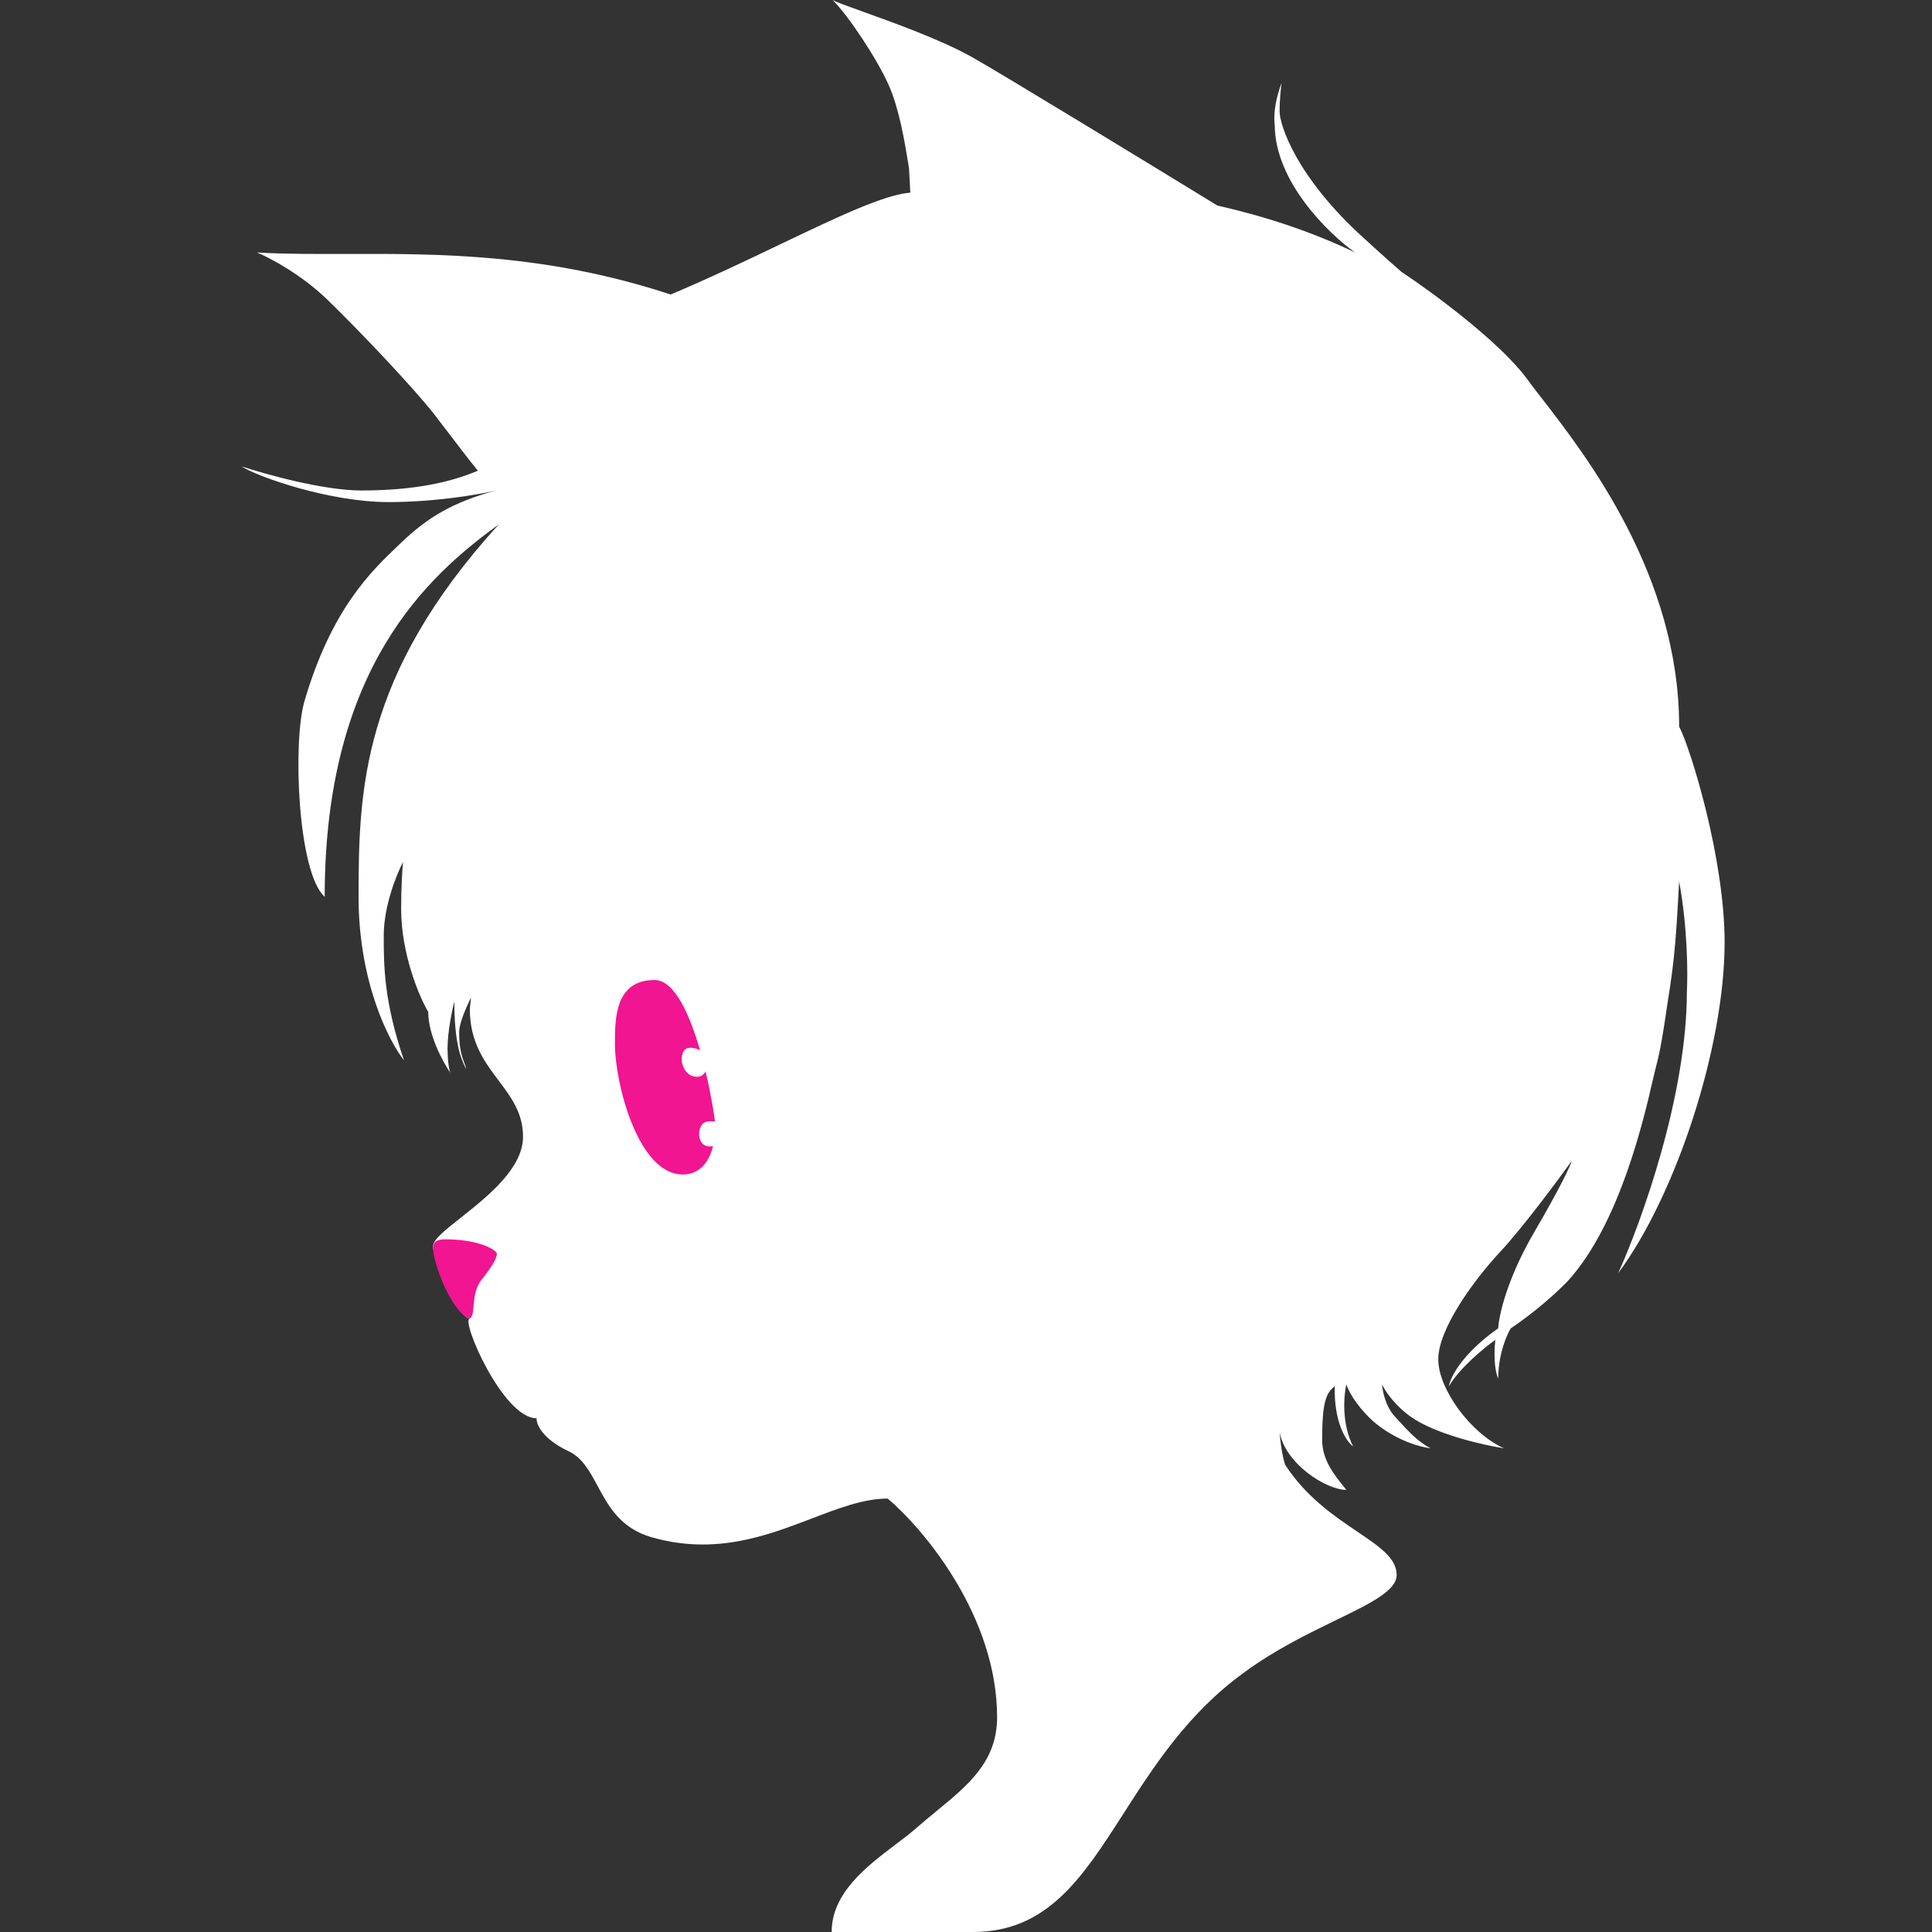<svg width="32" height="32" viewBox="0 0 32 32" fill="none" xmlns="http://www.w3.org/2000/svg">
<rect x="0" y="0" width="32" height="32" fill="#333333" stroke="none"/>
<path fill-rule="evenodd" clip-rule="evenodd" d="M20.163 3.404C19.002 2.693 16.59 1.222 16.098 0.945C15.585 0.657 14.794 0.373 14.281 0.189C14.025 0.097 13.839 0.03 13.791 0C14.06 0.269 14.528 0.977 14.72 1.41C14.896 1.806 14.987 2.363 15.042 2.7L15.042 2.7V2.7L15.056 2.788C15.064 2.919 15.071 3.053 15.078 3.191C14.643 3.224 13.861 3.598 12.918 4.049C12.358 4.317 11.742 4.611 11.108 4.878C9.039 4.196 7.255 4.202 5.732 4.206C5.21 4.207 4.718 4.209 4.256 4.182C4.465 4.268 4.99 4.544 5.426 4.967C5.971 5.496 6.836 6.41 7.189 6.858C7.257 6.945 7.338 7.051 7.426 7.167L7.426 7.167L7.426 7.167C7.577 7.366 7.75 7.594 7.915 7.796C7.486 7.98 6.877 8.124 5.987 8.124C5.359 8.124 4.401 7.857 4 7.724C4.272 7.9 5.458 8.316 6.436 8.316C7.206 8.316 7.925 8.192 8.202 8.127C8.202 8.127 8.202 8.127 8.202 8.127C7.504 8.319 7.09 8.563 6.644 8.989L6.594 9.037C6.146 9.464 5.489 10.089 5.042 11.617C4.847 12.282 4.929 14.454 5.378 14.854C5.378 11.057 7.093 9.534 8.262 8.685C5.987 11.185 5.939 13.092 5.939 14.854C5.939 16.264 6.441 17.247 6.692 17.562C6.356 16.585 6.356 15.982 6.356 15.495C6.356 15.008 6.569 14.48 6.676 14.277C6.665 14.384 6.644 14.688 6.644 15.047C6.644 15.803 6.943 16.505 7.093 16.761C7.093 17.146 7.338 17.594 7.461 17.771C7.445 17.739 7.413 17.61 7.413 17.354C7.413 17.098 7.488 16.734 7.525 16.585C7.525 17.29 7.64 17.536 7.694 17.651C7.705 17.674 7.713 17.691 7.718 17.707C7.718 17.675 7.706 17.645 7.69 17.604C7.657 17.518 7.605 17.384 7.605 17.098C7.605 16.974 7.68 16.771 7.801 16.523L7.782 16.713C7.782 17.263 8.027 17.589 8.259 17.898C8.467 18.174 8.663 18.435 8.663 18.828C8.663 19.353 8.072 19.82 7.635 20.167C7.377 20.37 7.173 20.532 7.173 20.639C7.173 20.927 7.605 21.841 7.782 21.841C7.621 21.841 8.326 23.491 8.887 23.491C8.882 23.587 8.98 23.831 9.416 24.036C9.646 24.144 9.768 24.37 9.899 24.614C10.079 24.947 10.276 25.314 10.794 25.462C11.846 25.763 12.697 25.437 13.446 25.151C13.895 24.979 14.307 24.821 14.704 24.821C15.308 25.334 16.515 26.776 16.515 28.443C16.515 29.174 16.041 29.563 15.504 30.003L15.504 30.004C15.394 30.094 15.281 30.187 15.169 30.285C15.071 30.371 14.954 30.46 14.829 30.554L14.829 30.554C14.355 30.913 13.775 31.353 13.775 32H16.114C17.35 32 17.928 31.1 18.611 30.035C19.115 29.25 19.676 28.375 20.601 27.706C21.105 27.332 21.658 27.063 22.119 26.839C22.7 26.557 23.133 26.346 23.133 26.087C23.133 25.808 22.849 25.617 22.48 25.368C22.101 25.112 21.631 24.795 21.285 24.259C21.23 24.084 21.202 23.84 21.194 23.716C21.284 24.241 21.963 24.677 22.299 24.677L22.27 24.64C22.087 24.412 21.899 24.178 21.899 23.844C21.899 23.228 21.963 23.069 22.107 22.962C22.094 23.578 22.305 23.881 22.412 23.956C22.219 23.584 22.257 23.117 22.299 22.93C22.402 23.212 22.663 23.475 22.78 23.571C23.139 23.866 23.539 23.972 23.694 23.988C23.48 23.874 23.33 23.71 23.164 23.528C23.143 23.506 23.122 23.482 23.101 23.459C22.947 23.293 22.898 23.037 22.892 22.93C23.008 23.174 23.25 23.384 23.357 23.459C23.767 23.754 24.564 23.935 24.911 23.988C24.367 23.748 23.822 23.011 23.822 22.514C23.822 22.017 24.399 21.216 24.847 20.735C25.206 20.351 25.787 19.571 26.033 19.229C26.012 19.304 25.857 19.645 25.408 20.415C24.959 21.184 24.826 21.793 24.815 22.001C24.213 22.424 24.019 22.818 23.998 22.962C24.177 22.655 24.585 22.322 24.767 22.193C24.729 22.552 24.783 22.77 24.815 22.834C24.815 22.437 24.954 22.113 25.023 22.001C25.195 21.889 25.623 21.575 25.969 21.216C26.825 20.276 27.226 18.538 27.377 17.883C27.399 17.79 27.415 17.718 27.427 17.674C27.503 17.396 27.552 17.065 27.591 16.806C27.601 16.737 27.61 16.673 27.619 16.617C27.683 16.216 27.716 15.976 27.748 15.607C27.773 15.322 27.801 14.801 27.812 14.598C27.953 15.367 27.956 16.136 27.94 16.425C27.94 18.155 27.181 20.254 26.802 21.088C27.764 19.79 28.565 17.338 28.565 15.607C28.565 14.223 28.004 12.403 27.812 12.034C27.812 9.532 26.273 7.547 25.534 6.594L25.534 6.594C25.44 6.473 25.359 6.368 25.296 6.281C24.847 5.666 23.72 4.839 23.213 4.503C23.138 4.439 22.912 4.24 22.604 3.958C21.466 2.932 21.194 2.067 21.194 1.843C21.194 1.663 21.215 1.458 21.226 1.378C21.098 1.711 21.098 1.976 21.114 2.067C21.114 3.003 22 3.867 22.444 4.182C21.708 3.828 20.931 3.578 20.163 3.404Z" fill="white"/>
<path fill-rule="evenodd" clip-rule="evenodd" d="M11.307 19.453C10.57 19.453 10.185 17.947 10.185 17.29C10.185 16.873 10.185 16.232 10.842 16.232C11.173 16.232 11.426 16.809 11.597 17.402C11.555 17.372 11.501 17.354 11.435 17.354C11.291 17.354 11.291 17.514 11.291 17.562C11.291 17.61 11.339 17.835 11.547 17.835C11.614 17.835 11.66 17.798 11.686 17.745C11.771 18.1 11.823 18.42 11.843 18.576C11.816 18.573 11.787 18.572 11.756 18.572C11.595 18.572 11.579 18.732 11.579 18.78C11.579 18.828 11.595 18.988 11.756 18.988C11.774 18.988 11.793 18.987 11.811 18.984C11.753 19.207 11.618 19.453 11.307 19.453Z" fill="#F11591"/>
<path d="M7.766 21.841C7.461 21.697 7.173 20.911 7.173 20.671C7.173 20.575 7.221 20.527 7.381 20.527C7.926 20.527 8.23 20.703 8.23 20.767C8.23 20.831 8.166 20.959 7.974 21.2C7.782 21.44 7.894 21.825 7.766 21.841Z" fill="#F11591"/>
</svg>
